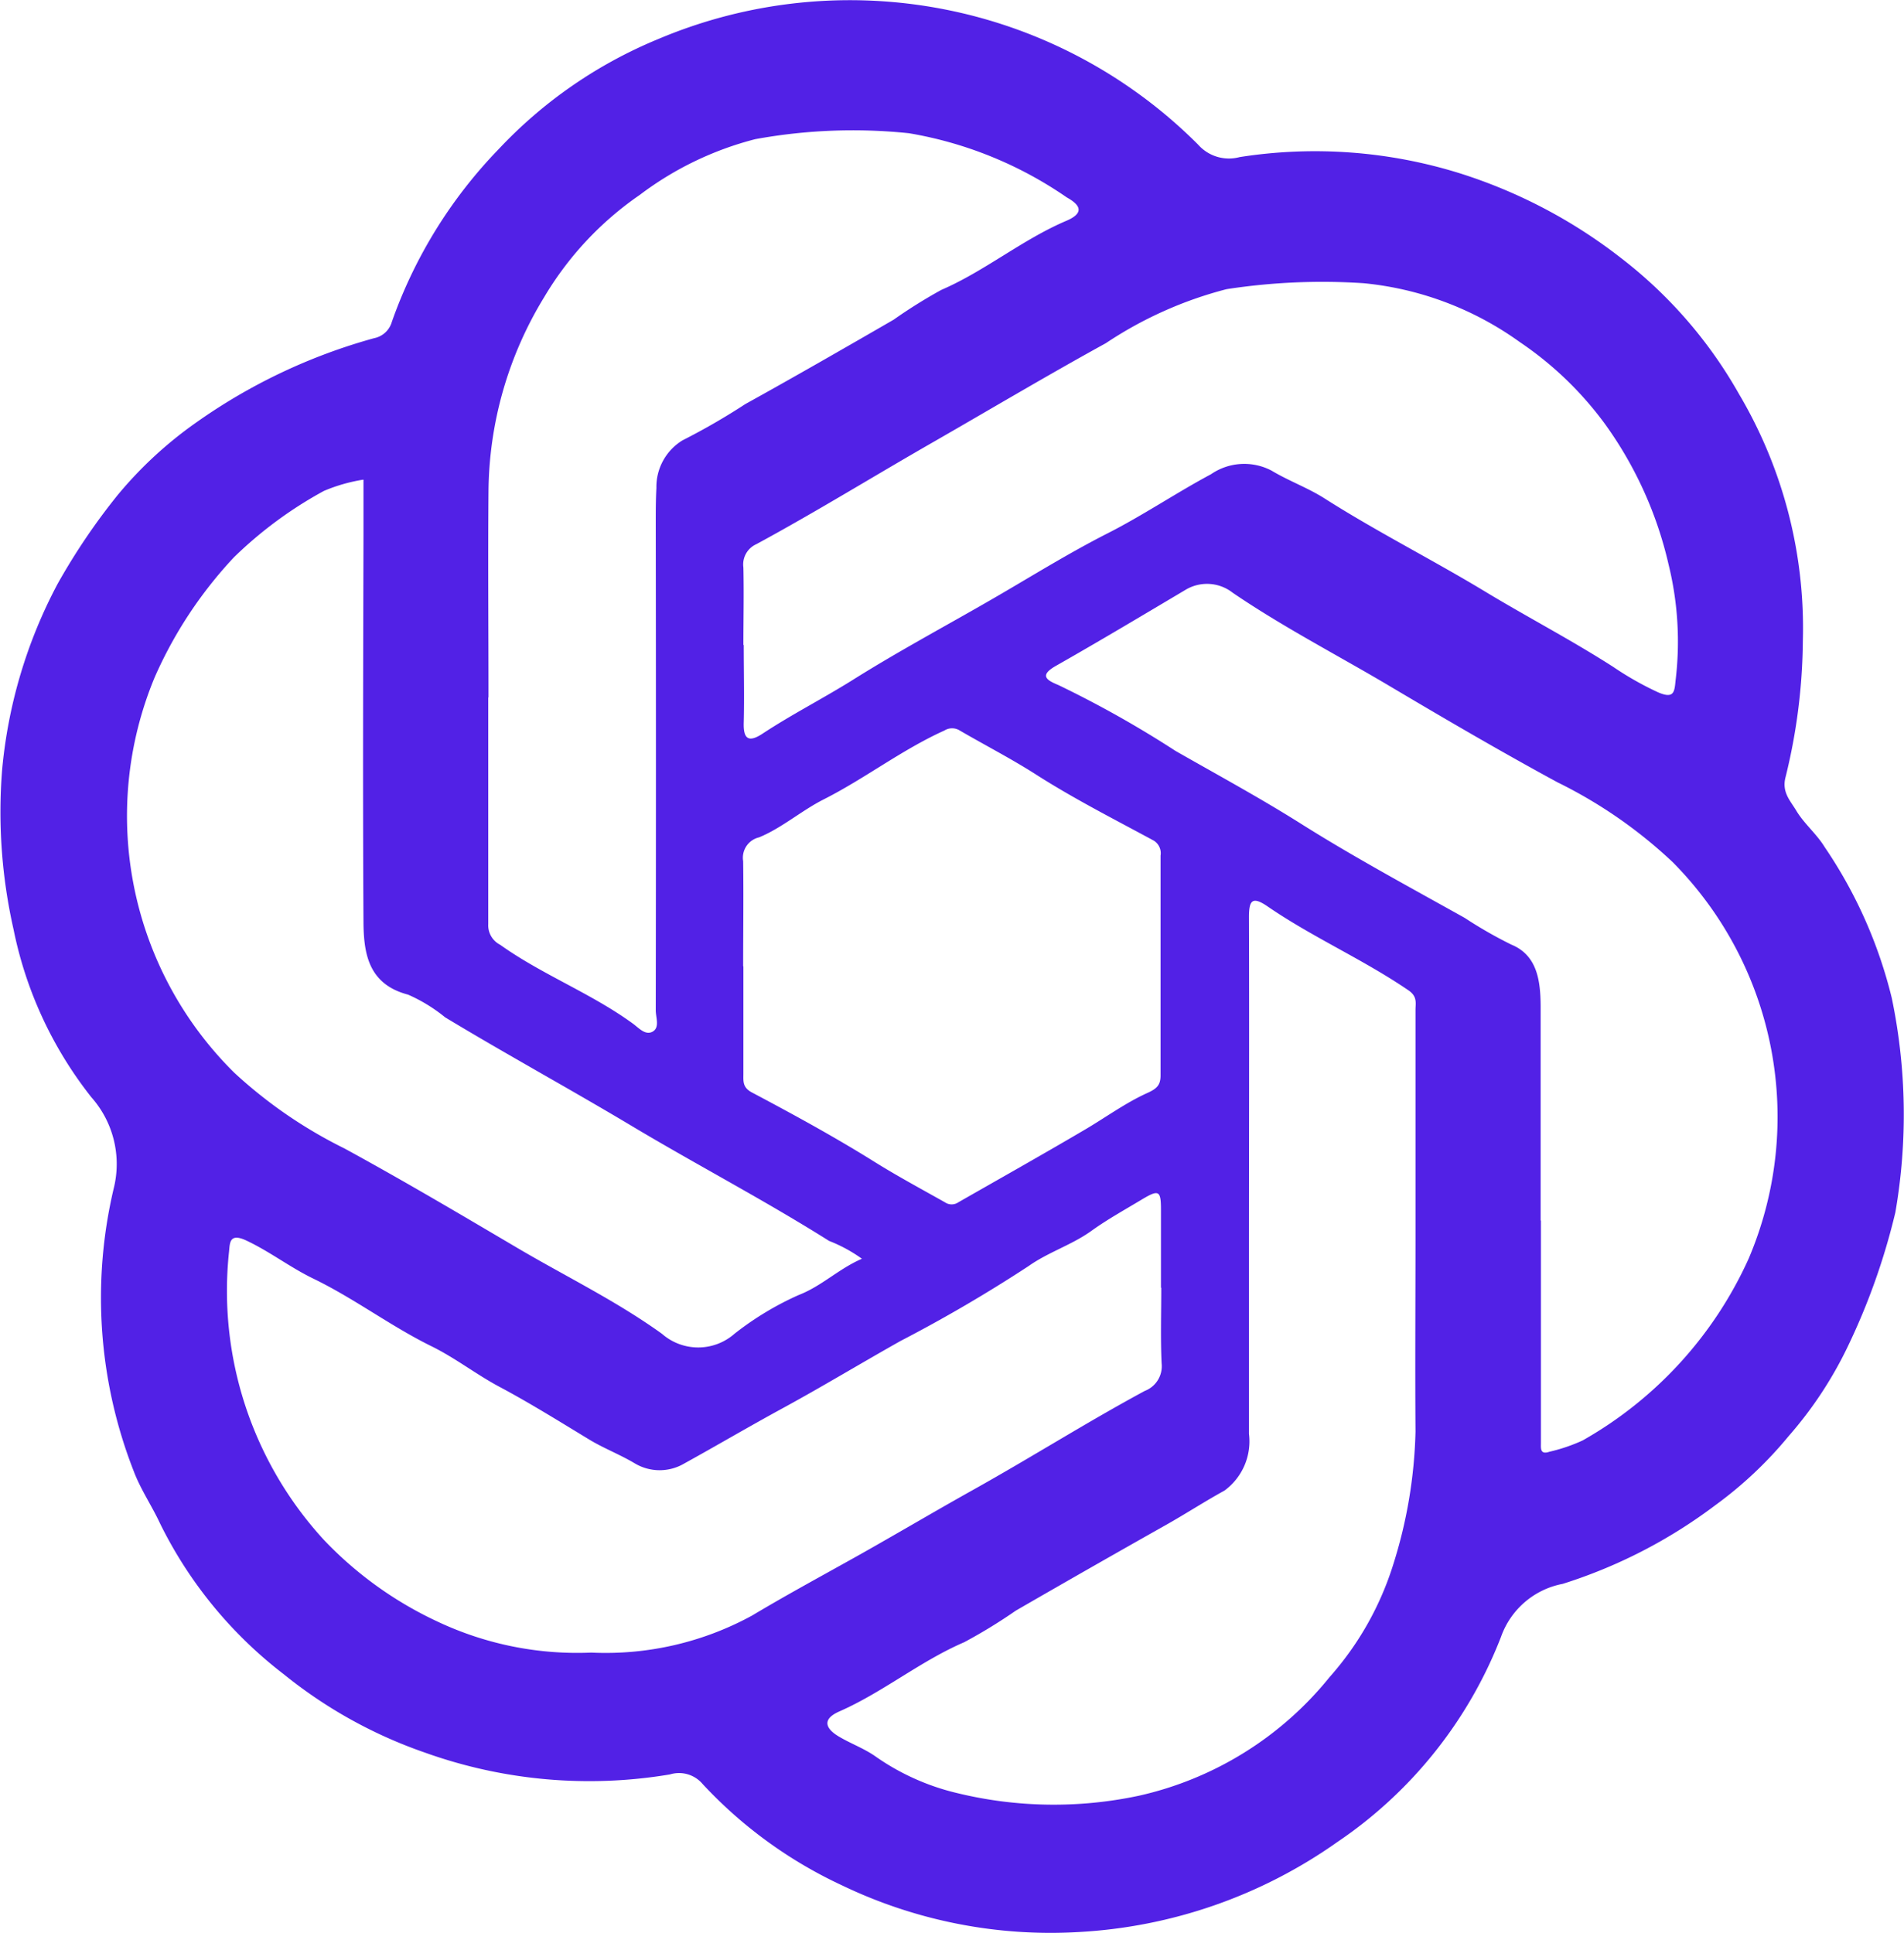 <svg id="Group_524" data-name="Group 524" xmlns="http://www.w3.org/2000/svg" xmlns:xlink="http://www.w3.org/1999/xlink" width="32" height="32.486" viewBox="0 0 32 32.486">
  <defs>
    <clipPath id="clip-path">
      <rect id="Rectangle_1230" data-name="Rectangle 1230" width="32" height="32.486" fill="#5221e6"/>
    </clipPath>
  </defs>
  <g id="Group_523" data-name="Group 523" clip-path="url(#clip-path)">
    <path id="Path_6159" data-name="Path 6159" d="M30.3,10.774a9.822,9.822,0,0,1-.29,2.285c-.069.258.082.4.182.57.132.218.341.389.474.607a7.779,7.779,0,0,1,1.129,2.54,9.607,9.607,0,0,1,.06,3.6,11.162,11.162,0,0,1-.8,2.255,6.63,6.63,0,0,1-.994,1.506A6.7,6.7,0,0,1,28.826,25.3a8.5,8.5,0,0,1-2.563,1.32,1.372,1.372,0,0,0-1.036.891,7.381,7.381,0,0,1-2.753,3.449,8.3,8.3,0,0,1-4.341,1.511,8.093,8.093,0,0,1-3.983-.785,7.518,7.518,0,0,1-2.339-1.7.519.519,0,0,0-.55-.164,8.186,8.186,0,0,1-4.115-.365,7.835,7.835,0,0,1-2.375-1.317,7.2,7.2,0,0,1-2.08-2.533c-.139-.3-.327-.573-.442-.877a7.992,7.992,0,0,1-.339-4.751,1.692,1.692,0,0,0-.374-1.537,6.675,6.675,0,0,1-1.308-2.82,8.948,8.948,0,0,1-.192-2.687A8.246,8.246,0,0,1,.969,9.812a10.811,10.811,0,0,1,1.01-1.493A6.763,6.763,0,0,1,3.3,7.1,9.571,9.571,0,0,1,6.286,5.685a.388.388,0,0,0,.3-.276A7.972,7.972,0,0,1,8.374,2.515,7.693,7.693,0,0,1,11.061.658,8.269,8.269,0,0,1,20.135,2.43a.691.691,0,0,0,.7.211,8.17,8.17,0,0,1,3.711.276,8.624,8.624,0,0,1,2.709,1.429,7.591,7.591,0,0,1,1.973,2.279A7.726,7.726,0,0,1,30.3,10.774m-22.094.948c0,1.269,0,2.538,0,3.808a.367.367,0,0,0,.2.349c.7.5,1.524.812,2.225,1.321.1.071.213.208.337.139s.053-.238.053-.358q.006-4.09,0-8.179c0-.2,0-.4.011-.6a.916.916,0,0,1,.438-.8,11.258,11.258,0,0,0,1.058-.611c.836-.463,1.664-.939,2.491-1.417a8.452,8.452,0,0,1,.8-.5c.738-.32,1.36-.845,2.1-1.161.3-.127.252-.26.012-.393a6.592,6.592,0,0,0-2.655-1.08,9.117,9.117,0,0,0-2.583.1,5.463,5.463,0,0,0-1.941.937A5.471,5.471,0,0,0,9.143,5,6.34,6.34,0,0,0,8.21,8.266c-.01,1.152,0,2.3,0,3.455m15.58,9.025c0-1.258,0-2.515,0-3.773,0-.115.034-.224-.118-.328-.761-.52-1.61-.89-2.369-1.411-.266-.183-.313-.09-.312.19.006,1.951,0,3.9,0,5.853,0,.94,0,1.881,0,2.821a1.026,1.026,0,0,1-.41.953c-.336.185-.657.394-.991.582q-1.263.712-2.518,1.437a8.806,8.806,0,0,1-.866.53c-.74.319-1.364.84-2.1,1.164-.292.129-.237.284-.009.421.2.119.424.2.613.332a3.978,3.978,0,0,0,1.364.616,6.867,6.867,0,0,0,3.064.048,5.725,5.725,0,0,0,3.207-1.993A5.172,5.172,0,0,0,23.414,26.3a8,8,0,0,0,.376-2.238c-.008-1.1,0-2.21,0-3.315m2.108-.236q0,1.269,0,2.538,0,.6,0,1.2c0,.09-.017.206.144.15a2.871,2.871,0,0,0,.558-.19,6.66,6.66,0,0,0,2.79-3.057,6.081,6.081,0,0,0-1.278-6.662,7.9,7.9,0,0,0-1.935-1.341c-.951-.516-1.889-1.064-2.819-1.616-.879-.522-1.792-.992-2.64-1.57a.7.7,0,0,0-.8-.045c-.721.428-1.44.858-2.169,1.272-.292.165-.155.244.039.324a17.862,17.862,0,0,1,1.967,1.106c.7.4,1.4.779,2.083,1.208.9.569,1.847,1.078,2.78,1.6a7.278,7.278,0,0,0,.784.449c.439.18.489.618.491,1.038,0,1.2,0,2.4,0,3.6M6.1,8.063a2.826,2.826,0,0,0-.657.189A6.855,6.855,0,0,0,3.933,9.366,7.151,7.151,0,0,0,2.6,11.383a6.067,6.067,0,0,0,1.337,6.646A7.807,7.807,0,0,0,5.785,19.3c.982.535,1.947,1.106,2.91,1.674.811.478,1.665.892,2.43,1.443a.924.924,0,0,0,1.219,0,5.074,5.074,0,0,1,1.078-.651c.391-.152.673-.441,1.064-.61a2.469,2.469,0,0,0-.552-.3c-1.082-.682-2.216-1.274-3.312-1.929-1.04-.622-2.1-1.2-3.14-1.828a2.7,2.7,0,0,0-.624-.382c-.662-.173-.746-.684-.749-1.221-.013-2.163-.005-4.326,0-6.489V8.063M19.512,21.641h0c0-.435,0-.869,0-1.3,0-.338-.034-.354-.333-.174-.281.169-.569.328-.834.519-.331.238-.722.356-1.058.593a24.484,24.484,0,0,1-2.149,1.257c-.665.374-1.319.77-1.989,1.135-.552.3-1.1.623-1.649.926a.815.815,0,0,1-.839-.007c-.25-.148-.523-.252-.765-.4-.495-.3-.988-.608-1.5-.881-.391-.208-.746-.487-1.143-.682-.689-.339-1.3-.805-1.991-1.139-.387-.188-.728-.453-1.121-.638-.288-.135-.277.043-.292.19a6.19,6.19,0,0,0,1.591,4.837,6.3,6.3,0,0,0,1.912,1.376,5.5,5.5,0,0,0,2.585.522,5.134,5.134,0,0,0,2.7-.621c.518-.31,1.049-.6,1.575-.893.722-.4,1.435-.826,2.157-1.229.963-.538,1.9-1.131,2.871-1.655a.444.444,0,0,0,.283-.464c-.02-.422-.006-.846-.006-1.269M12.5,10.842h0c0,.435.011.87,0,1.3-.01.289.088.339.316.189.486-.32,1.005-.585,1.5-.893.751-.473,1.534-.893,2.3-1.334.662-.381,1.312-.79,2-1.14.591-.3,1.148-.678,1.737-.993A.986.986,0,0,1,21.37,7.91c.29.174.609.288.892.468.875.557,1.8,1.023,2.688,1.559.715.433,1.458.819,2.163,1.272a5.267,5.267,0,0,0,.756.428c.263.113.273-.006.291-.192a5.422,5.422,0,0,0-.116-1.954,6.513,6.513,0,0,0-1.078-2.376A5.789,5.789,0,0,0,25.54,5.748a5.377,5.377,0,0,0-2.618-.987,10.554,10.554,0,0,0-2.308.1,6.639,6.639,0,0,0-2.029.908c-.971.534-1.923,1.1-2.885,1.653-1,.572-1.977,1.177-2.989,1.725a.373.373,0,0,0-.217.392c.01.435,0,.87,0,1.3m0,5.407c0,.6,0,1.2,0,1.8,0,.124-.017.23.143.315.7.371,1.391.748,2.06,1.166.388.242.788.457,1.184.68a.2.2,0,0,0,.226,0c.7-.4,1.4-.794,2.091-1.2.364-.211.706-.466,1.087-.638.163-.074.219-.136.22-.289q0-1.851,0-3.7a.247.247,0,0,0-.13-.26c-.662-.358-1.335-.7-1.969-1.106-.416-.265-.851-.489-1.276-.736a.242.242,0,0,0-.257,0c-.714.322-1.334.806-2.03,1.158-.374.189-.7.479-1.086.638a.352.352,0,0,0-.267.4c.008.588,0,1.175,0,1.763" transform="translate(0 -0.001)" fill="#5221e6"/>
  </g>
</svg>
